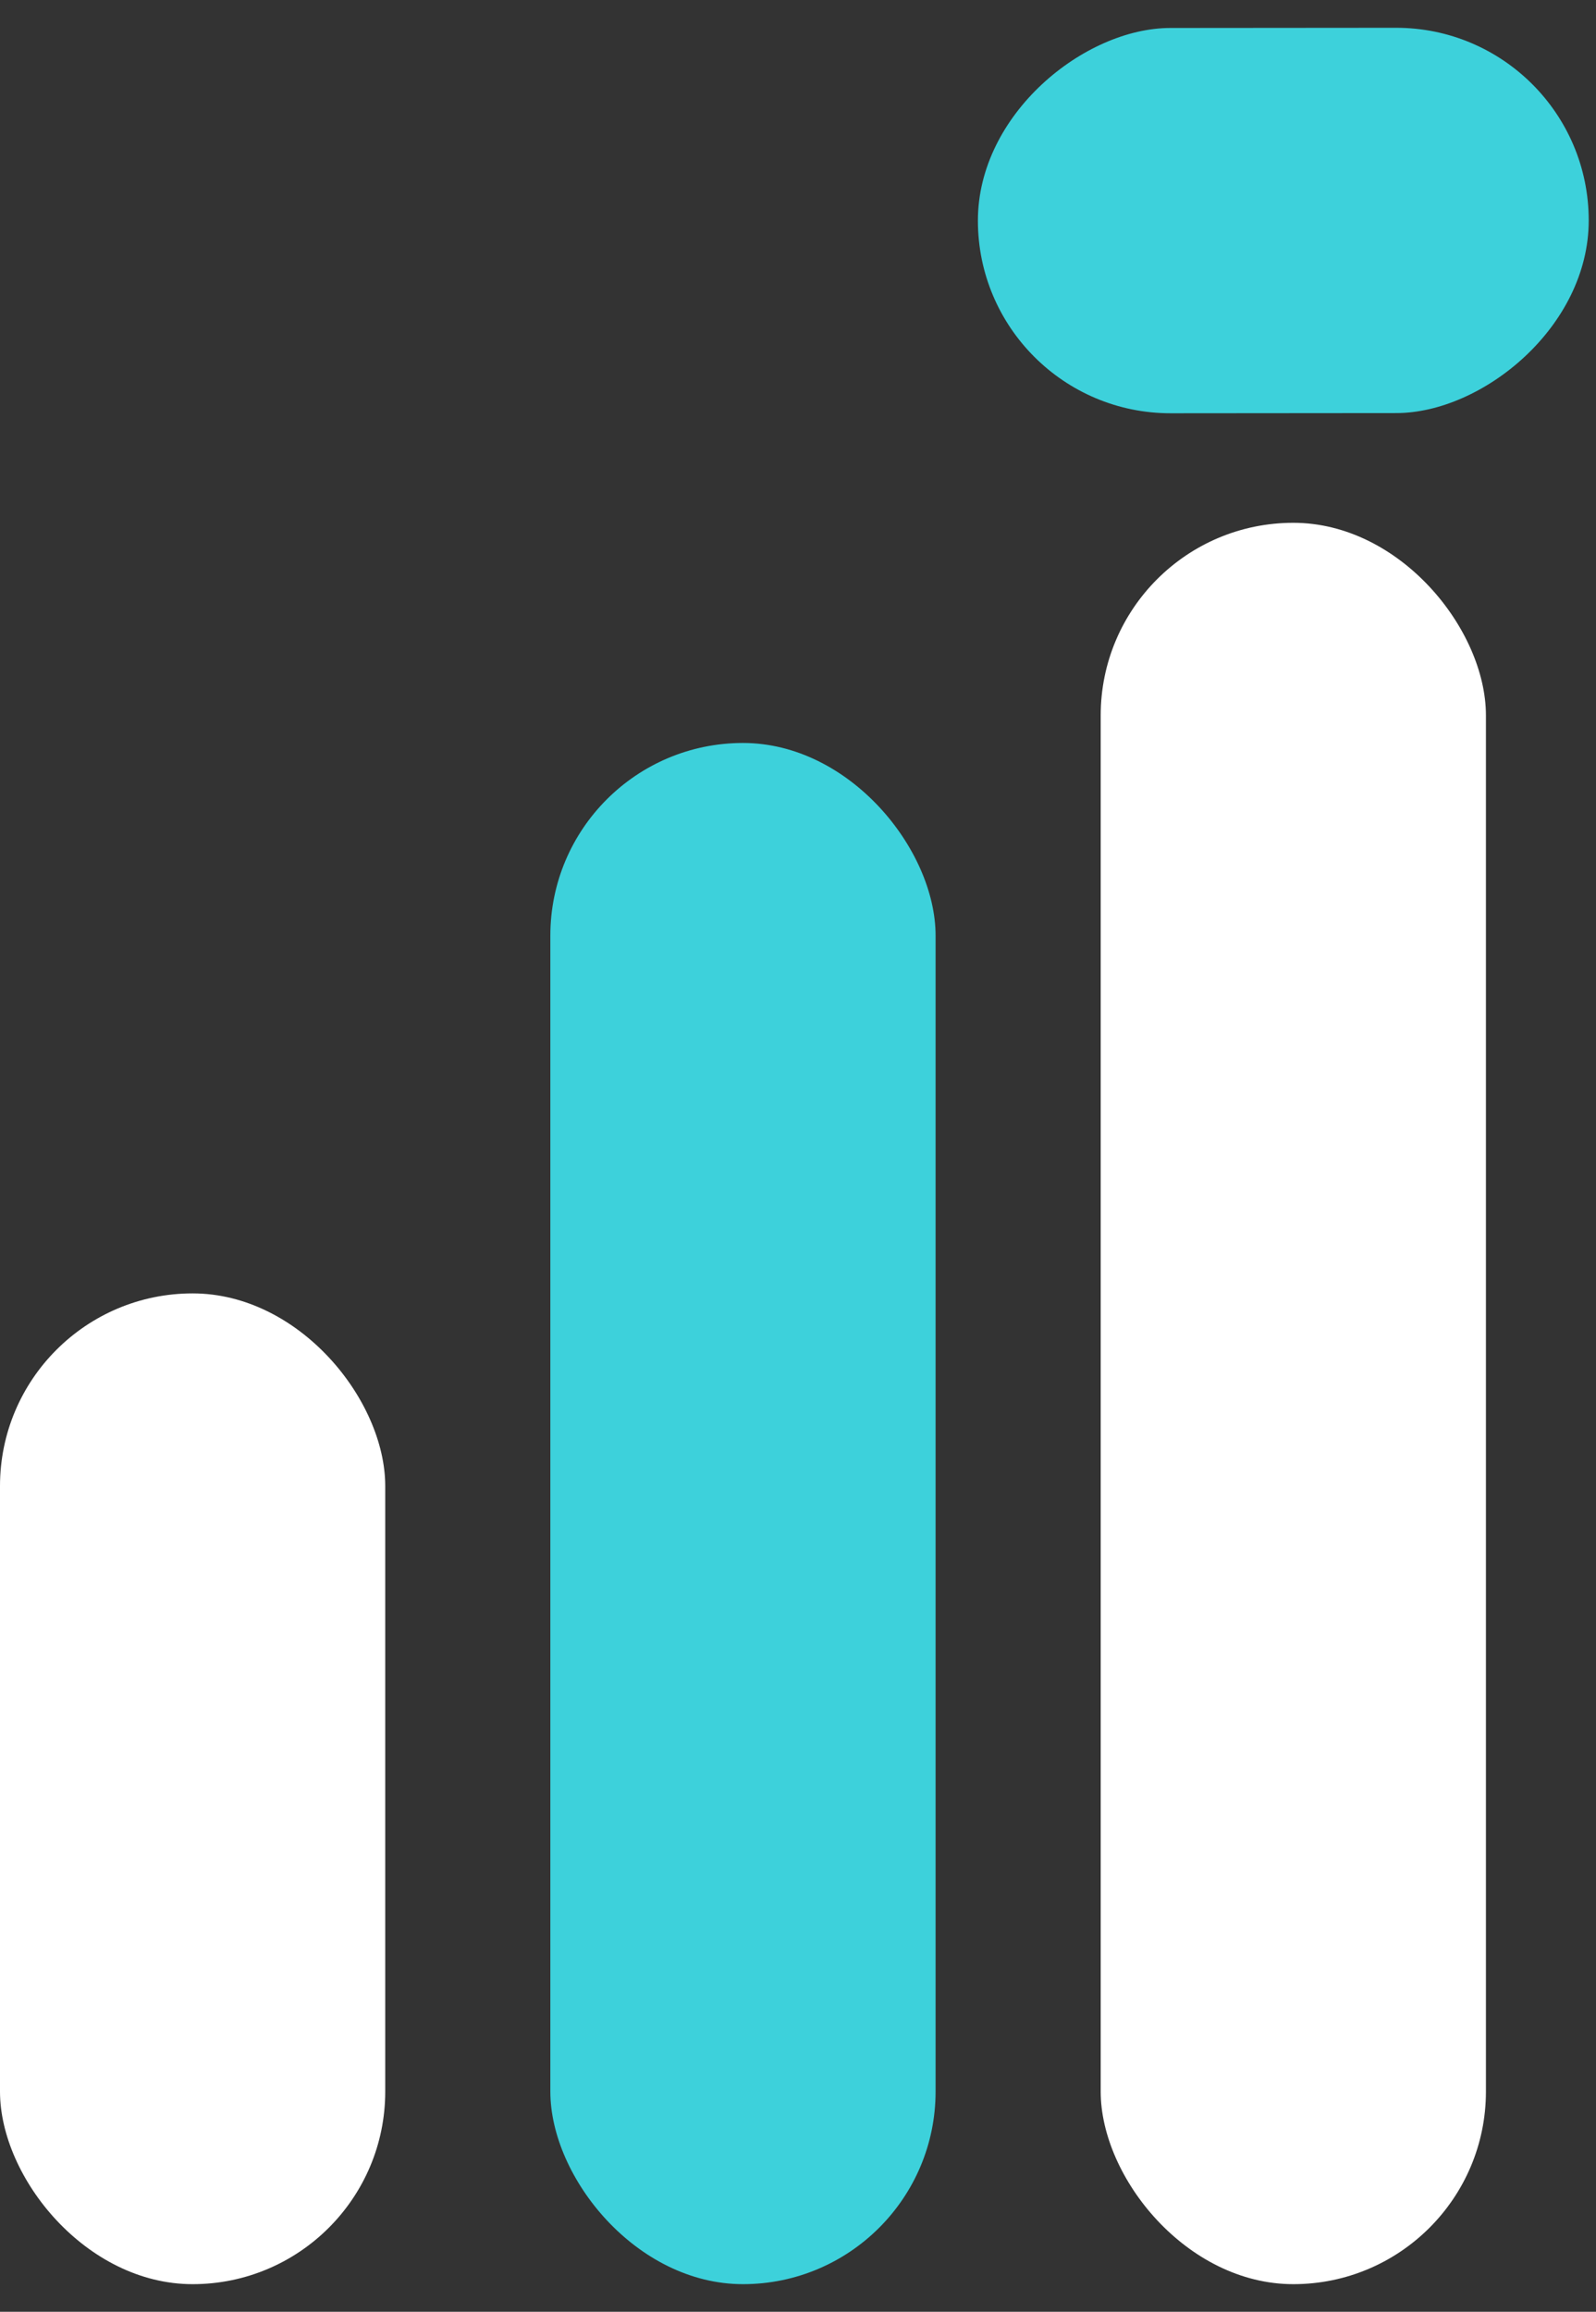 <svg width="29" height="42" viewBox="0 0 29 42" fill="none" xmlns="http://www.w3.org/2000/svg">
<rect x="0" y="0" width="29" height="42" fill="#333333" stroke="none"/>
<rect x="20" y="9.498" width="7" height="32" rx="3.5" fill="white"/>
<rect x="10" y="13.498" width="7" height="28" rx="3.5" fill="#3DD1DB"/>
<rect y="23.498" width="7" height="18" rx="3.5" fill="white"/>
<rect x="28.865" y="0.502" width="7" height="11.099" rx="3.5" transform="rotate(89.954 28.865 0.502)" fill="#3DD1DB"/>
</svg>
